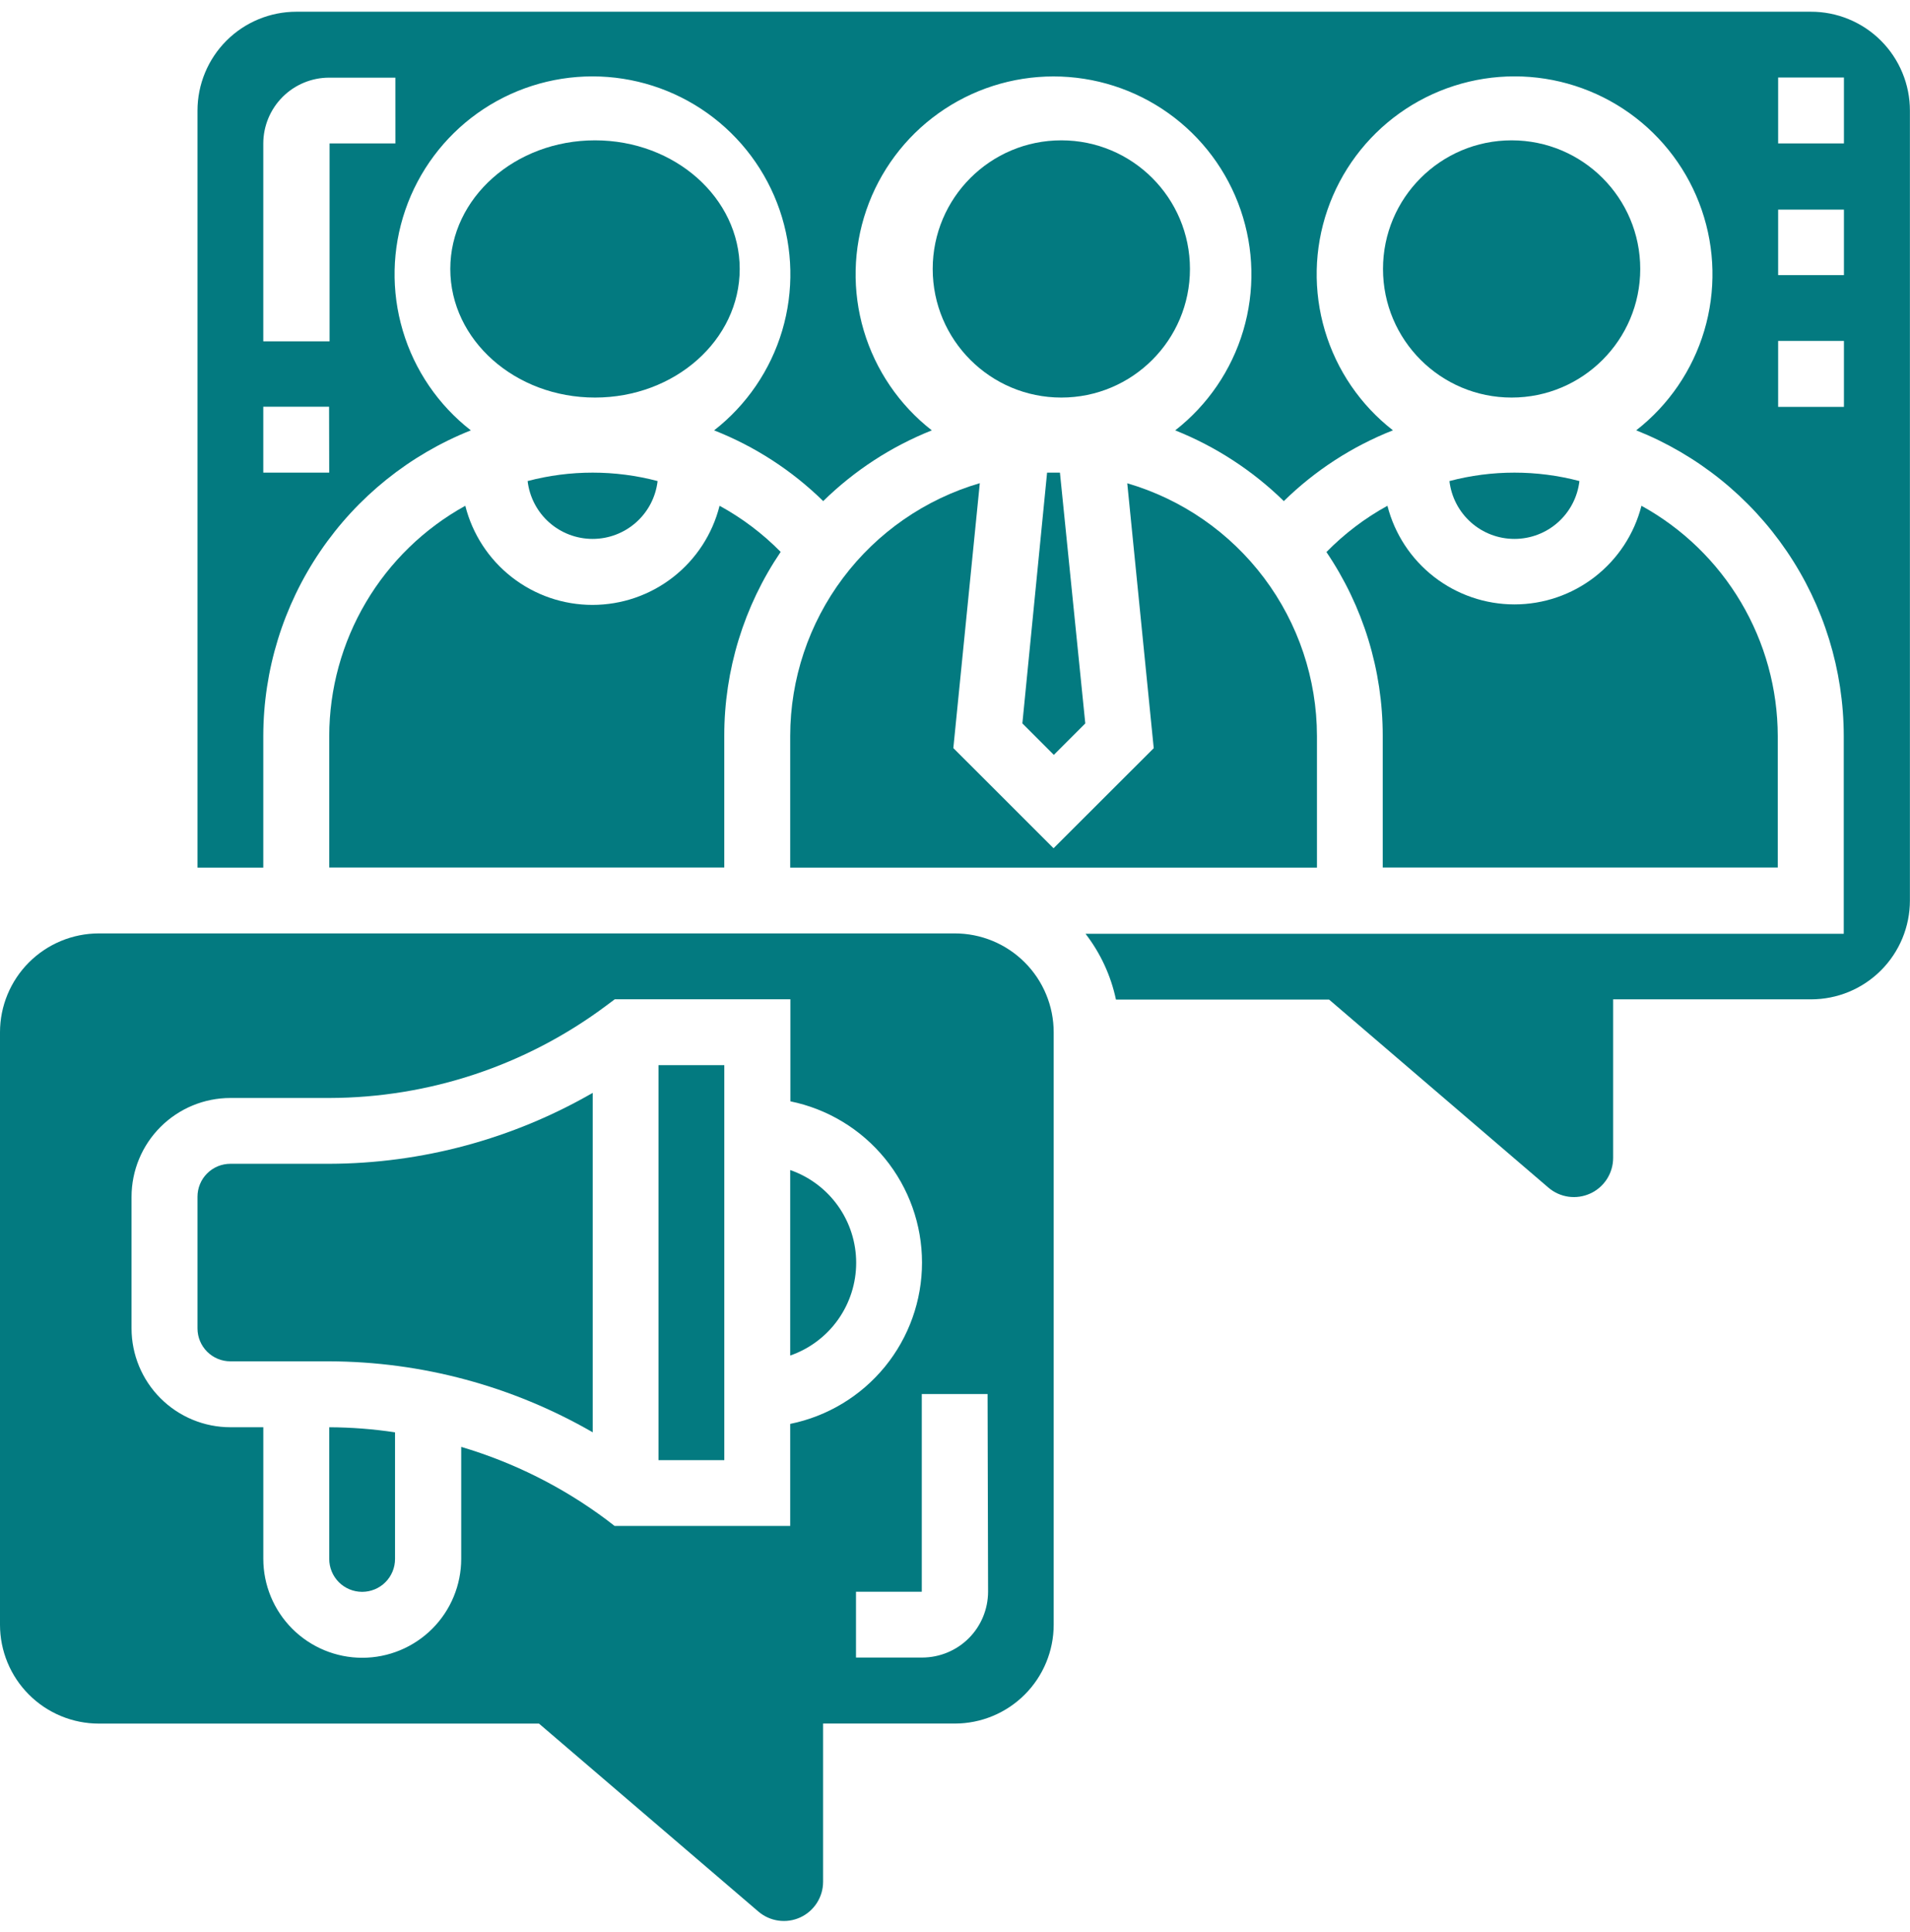 <svg width="85" height="86" viewBox="0 0 85 86" fill="none" xmlns="http://www.w3.org/2000/svg">
<g clip-path="url(#clip0_47_743)">
<path d="M47.232 17.694C50.393 17.694 52.956 15.131 52.956 11.97C52.956 8.809 50.393 6.246 47.232 6.246C44.071 6.246 41.508 8.809 41.508 11.97C41.508 15.131 44.071 17.694 47.232 17.694Z" fill="#037A80"/>
<path d="M26.479 17.694C30.036 17.694 32.919 15.131 32.919 11.97C32.919 8.809 30.036 6.246 26.479 6.246C22.922 6.246 20.039 8.809 20.039 11.97C20.039 15.131 22.922 17.694 26.479 17.694Z" fill="#037A80"/>
<path d="M46.598 21.035L45.498 32.197L46.898 33.597L48.298 32.197L47.17 21.035H46.598Z" fill="#037A80"/>
<path d="M14.652 32.753V38.61H32.232V32.753C32.229 29.833 33.104 26.98 34.742 24.563C33.941 23.749 33.025 23.057 32.023 22.51C31.706 23.77 30.978 24.889 29.953 25.688C28.928 26.488 27.665 26.922 26.365 26.922C25.066 26.922 23.803 26.488 22.778 25.688C21.753 24.889 21.024 23.77 20.707 22.51C18.876 23.522 17.349 25.005 16.285 26.806C15.22 28.608 14.656 30.661 14.652 32.753Z" fill="#037A80"/>
<path d="M23.48 21.41C23.563 22.119 23.903 22.773 24.436 23.248C24.97 23.723 25.659 23.985 26.373 23.985C27.087 23.985 27.776 23.723 28.309 23.248C28.843 22.773 29.183 22.119 29.265 21.41C27.369 20.91 25.377 20.91 23.48 21.41Z" fill="#037A80"/>
<path d="M29.305 47.406H32.233V64.986H29.305V47.406Z" fill="#037A80"/>
<path d="M10.253 51.796C10.061 51.796 9.87 51.834 9.692 51.907C9.515 51.981 9.353 52.089 9.217 52.225C9.081 52.361 8.973 52.523 8.9 52.701C8.826 52.879 8.789 53.069 8.789 53.262V59.124C8.789 59.512 8.943 59.884 9.218 60.159C9.492 60.433 9.865 60.588 10.253 60.588H14.653C18.77 60.6 22.812 61.689 26.377 63.747V48.639C22.812 50.695 18.772 51.784 14.656 51.796H10.253Z" fill="#037A80"/>
<path d="M35.166 52.074V60.33C36.023 60.032 36.767 59.475 37.293 58.735C37.819 57.995 38.102 57.11 38.102 56.202C38.102 55.294 37.819 54.409 37.293 53.669C36.767 52.93 36.023 52.372 35.166 52.074Z" fill="#037A80"/>
<path d="M42.486 41.543H4.4C3.233 41.543 2.114 42.007 1.289 42.832C0.464 43.657 0 44.776 0 45.943V72.311C0 72.889 0.114 73.461 0.335 73.995C0.556 74.529 0.88 75.014 1.289 75.422C1.697 75.831 2.182 76.155 2.716 76.376C3.25 76.597 3.822 76.711 4.4 76.711H23.987L33.751 85.077C34.004 85.293 34.314 85.433 34.644 85.479C34.974 85.525 35.31 85.476 35.613 85.337C35.916 85.198 36.172 84.975 36.352 84.695C36.533 84.415 36.629 84.089 36.63 83.756V76.709H42.492C43.659 76.709 44.778 76.245 45.603 75.42C46.428 74.595 46.892 73.476 46.892 72.309V45.943C46.892 45.365 46.778 44.792 46.556 44.258C46.335 43.724 46.01 43.238 45.601 42.83C45.192 42.421 44.706 42.097 44.172 41.876C43.637 41.655 43.064 41.542 42.486 41.543ZM35.166 63.372V67.913H27.35L26.97 67.621C25.028 66.175 22.846 65.083 20.525 64.396V69.377C20.525 70.545 20.061 71.665 19.235 72.491C18.409 73.317 17.289 73.781 16.122 73.781C14.954 73.781 13.834 73.317 13.008 72.491C12.182 71.665 11.718 70.545 11.718 69.377V63.521H10.254C9.087 63.521 7.968 63.057 7.143 62.232C6.318 61.407 5.854 60.288 5.854 59.121V53.267C5.854 52.1 6.318 50.981 7.143 50.156C7.968 49.331 9.087 48.867 10.254 48.867H14.654C19.092 48.86 23.41 47.422 26.967 44.767L27.358 44.475H35.174V49.016C36.828 49.354 38.314 50.253 39.382 51.561C40.449 52.869 41.032 54.505 41.032 56.194C41.032 57.882 40.449 59.518 39.382 60.826C38.314 62.134 36.828 63.033 35.174 63.371L35.166 63.372ZM43.972 70.843C43.97 71.619 43.661 72.363 43.113 72.912C42.564 73.46 41.82 73.769 41.044 73.771H38.094V70.843H41.022V62.043H43.95L43.972 70.843Z" fill="#037A80"/>
<path d="M35.166 32.754V38.616H58.608V32.754C58.604 30.219 57.779 27.754 56.258 25.727C54.736 23.7 52.599 22.22 50.166 21.509L51.344 33.299L46.886 37.752L42.426 33.294L43.604 21.504C41.172 22.217 39.035 23.698 37.514 25.726C35.993 27.753 35.169 30.219 35.166 32.754Z" fill="#037A80"/>
<path d="M67.271 17.694C70.432 17.694 72.995 15.131 72.995 11.97C72.995 8.809 70.432 6.246 67.271 6.246C64.11 6.246 61.547 8.809 61.547 11.97C61.547 15.131 64.11 17.694 67.271 17.694Z" fill="#037A80"/>
<path d="M59.025 24.563C60.664 26.98 61.538 29.833 61.535 32.753V38.61H79.115V32.753C79.11 30.66 78.545 28.606 77.478 26.805C76.412 25.003 74.883 23.52 73.049 22.51C72.729 23.765 71.999 24.878 70.975 25.673C69.952 26.468 68.693 26.9 67.397 26.9C66.101 26.9 64.842 26.468 63.818 25.673C62.795 24.878 62.065 23.765 61.744 22.51C60.742 23.061 59.826 23.756 59.025 24.574V24.563Z" fill="#037A80"/>
<path d="M80.579 0.522H13.189C12.022 0.522 10.903 0.985 10.078 1.81C9.253 2.635 8.789 3.755 8.789 4.922V38.615H11.717V32.754C11.722 29.823 12.604 26.962 14.251 24.538C15.897 22.114 18.231 20.239 20.953 19.154C19.506 18.026 18.447 16.474 17.925 14.716C17.402 12.957 17.441 11.08 18.038 9.345C18.634 7.61 19.757 6.104 21.25 5.038C22.743 3.973 24.532 3.4 26.367 3.4C28.201 3.4 29.99 3.973 31.483 5.038C32.976 6.104 34.099 7.61 34.696 9.345C35.292 11.08 35.331 12.957 34.809 14.716C34.286 16.474 33.227 18.026 31.78 19.154C33.593 19.867 35.244 20.938 36.635 22.302C38.022 20.942 39.664 19.872 41.468 19.154C40.022 18.026 38.964 16.474 38.441 14.716C37.919 12.957 37.959 11.08 38.556 9.345C39.152 7.611 40.275 6.105 41.768 5.04C43.261 3.974 45.05 3.402 46.884 3.402C48.718 3.402 50.507 3.974 52 5.04C53.493 6.105 54.616 7.611 55.212 9.345C55.809 11.08 55.849 12.957 55.327 14.716C54.805 16.474 53.746 18.026 52.3 19.154C54.103 19.874 55.746 20.944 57.133 22.302C58.525 20.938 60.176 19.867 61.989 19.152C60.542 18.025 59.483 16.474 58.961 14.715C58.438 12.957 58.477 11.079 59.074 9.344C59.67 7.609 60.793 6.103 62.286 5.037C63.779 3.972 65.568 3.399 67.403 3.399C69.237 3.399 71.026 3.972 72.519 5.037C74.012 6.103 75.135 7.609 75.731 9.344C76.328 11.079 76.367 12.957 75.845 14.715C75.322 16.474 74.263 18.025 72.816 19.152C75.538 20.238 77.872 22.113 79.518 24.537C81.165 26.961 82.047 29.822 82.052 32.752V41.559H48.309C48.974 42.422 49.437 43.422 49.663 44.487H59.147L68.911 52.859C69.164 53.076 69.474 53.215 69.803 53.261C70.133 53.307 70.469 53.257 70.772 53.118C71.074 52.98 71.331 52.757 71.511 52.478C71.691 52.198 71.788 51.872 71.789 51.539V44.477H80.596C81.174 44.477 81.746 44.364 82.28 44.143C82.814 43.922 83.299 43.597 83.707 43.189C84.116 42.78 84.44 42.295 84.661 41.761C84.882 41.227 84.996 40.655 84.996 40.078V4.922C84.996 4.342 84.882 3.769 84.659 3.234C84.437 2.699 84.112 2.213 83.701 1.804C83.291 1.395 82.804 1.072 82.268 0.852C81.732 0.631 81.158 0.519 80.579 0.522ZM14.651 21.035H11.717V18.102H14.645L14.651 21.035ZM17.596 6.384H14.667V15.191H11.717V6.384C11.719 5.607 12.028 4.864 12.576 4.315C13.125 3.766 13.869 3.457 14.645 3.456H17.595L17.596 6.384ZM82.06 18.108H79.132V15.174H82.06V18.108ZM82.06 12.245H79.132V9.329H82.06V12.245ZM82.06 6.384H79.132V3.45H82.06V6.384Z" fill="#037A80"/>
<path d="M64.504 21.41C64.586 22.119 64.927 22.773 65.46 23.248C65.993 23.723 66.682 23.985 67.396 23.985C68.111 23.985 68.8 23.723 69.333 23.248C69.866 22.773 70.206 22.119 70.289 21.41C68.393 20.91 66.4 20.91 64.504 21.41Z" fill="#037A80"/>
<path d="M14.652 69.383C14.652 69.772 14.807 70.144 15.081 70.419C15.356 70.693 15.728 70.847 16.116 70.847C16.505 70.847 16.877 70.693 17.151 70.419C17.426 70.144 17.58 69.772 17.58 69.383V63.748C16.611 63.601 15.633 63.526 14.652 63.522V69.383Z" fill="#037A80"/>
</g>
<defs>
<clipPath id="clip0_47_743">
<rect width="85" height="85" fill="white" transform="translate(0 0.5)"/>
</clipPath>
</defs>
</svg>
